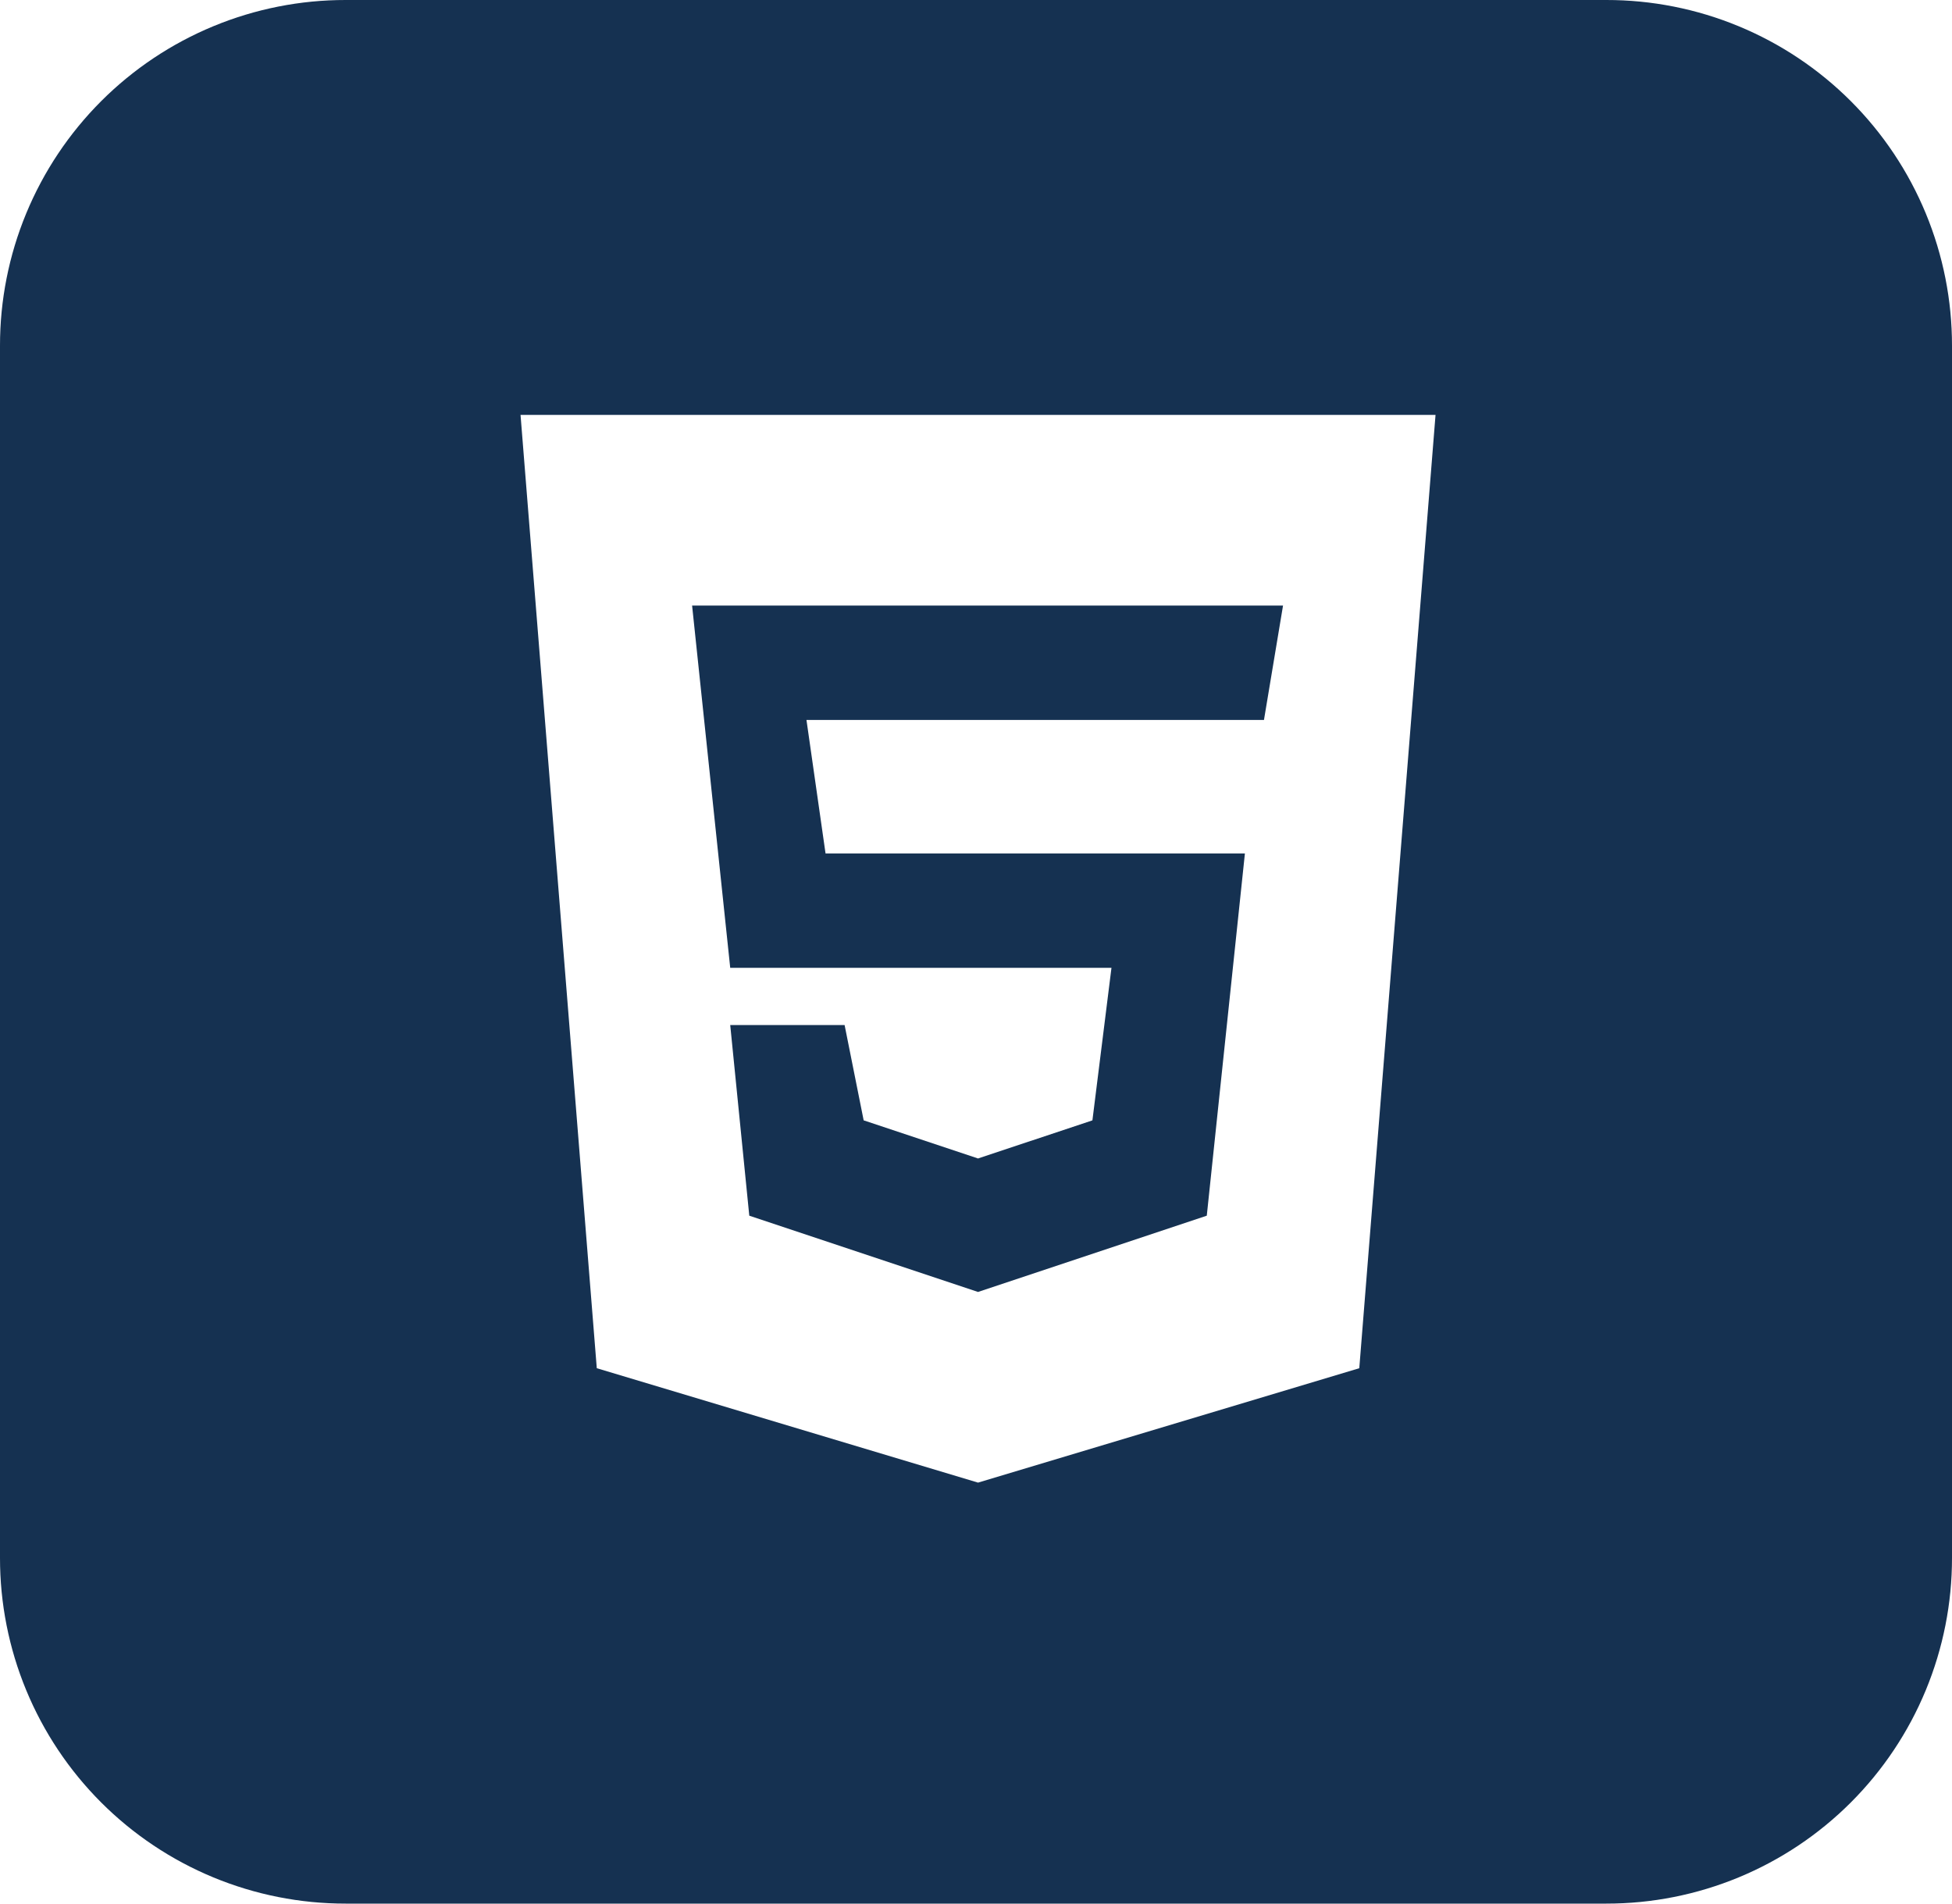 <svg width="240" height="234" viewBox="0 0 240 234" fill="none" xmlns="http://www.w3.org/2000/svg">
<path fill-rule="evenodd" clip-rule="evenodd" d="M197.5 7.33178e-06H42.5C36.917 -0.005 31.389 1.09 26.23 3.224C21.071 5.358 16.384 8.489 12.436 12.436C8.489 16.384 5.358 21.071 3.224 26.23C1.09 31.389 -0.005 36.917 3.67701e-05 42.5V191.5C-0.005 197.083 1.09 202.612 3.224 207.77C5.358 212.929 8.489 217.616 12.436 221.564C16.384 225.511 21.071 228.642 26.23 230.776C31.389 232.91 36.917 234.005 42.5 234H197.5C203.083 234.005 208.612 232.91 213.77 230.776C218.929 228.642 223.616 225.511 227.564 221.564C231.511 217.616 234.642 212.929 236.776 207.77C238.91 202.612 240.005 197.083 240 191.5V42.5C240.005 36.917 238.91 31.389 236.776 26.23C234.642 21.071 231.511 16.384 227.564 12.436C223.616 8.489 218.929 5.358 213.77 3.224C208.612 1.09 203.083 -0.005 197.5 7.33178e-06ZM73.375 168.187L64 51H176.5L167.125 168.187L120.25 182.25L73.375 168.187ZM89.781 118.969L85.094 74.438H157.75L155.406 88.5H99.156L101.5 104.906H153.063L148.375 149.437L120.25 158.812L92.125 149.437L89.781 126H103.844L106.188 137.719L120.25 142.406L134.313 137.719L136.656 118.969H89.781Z" fill="#153151"/>
</svg>
